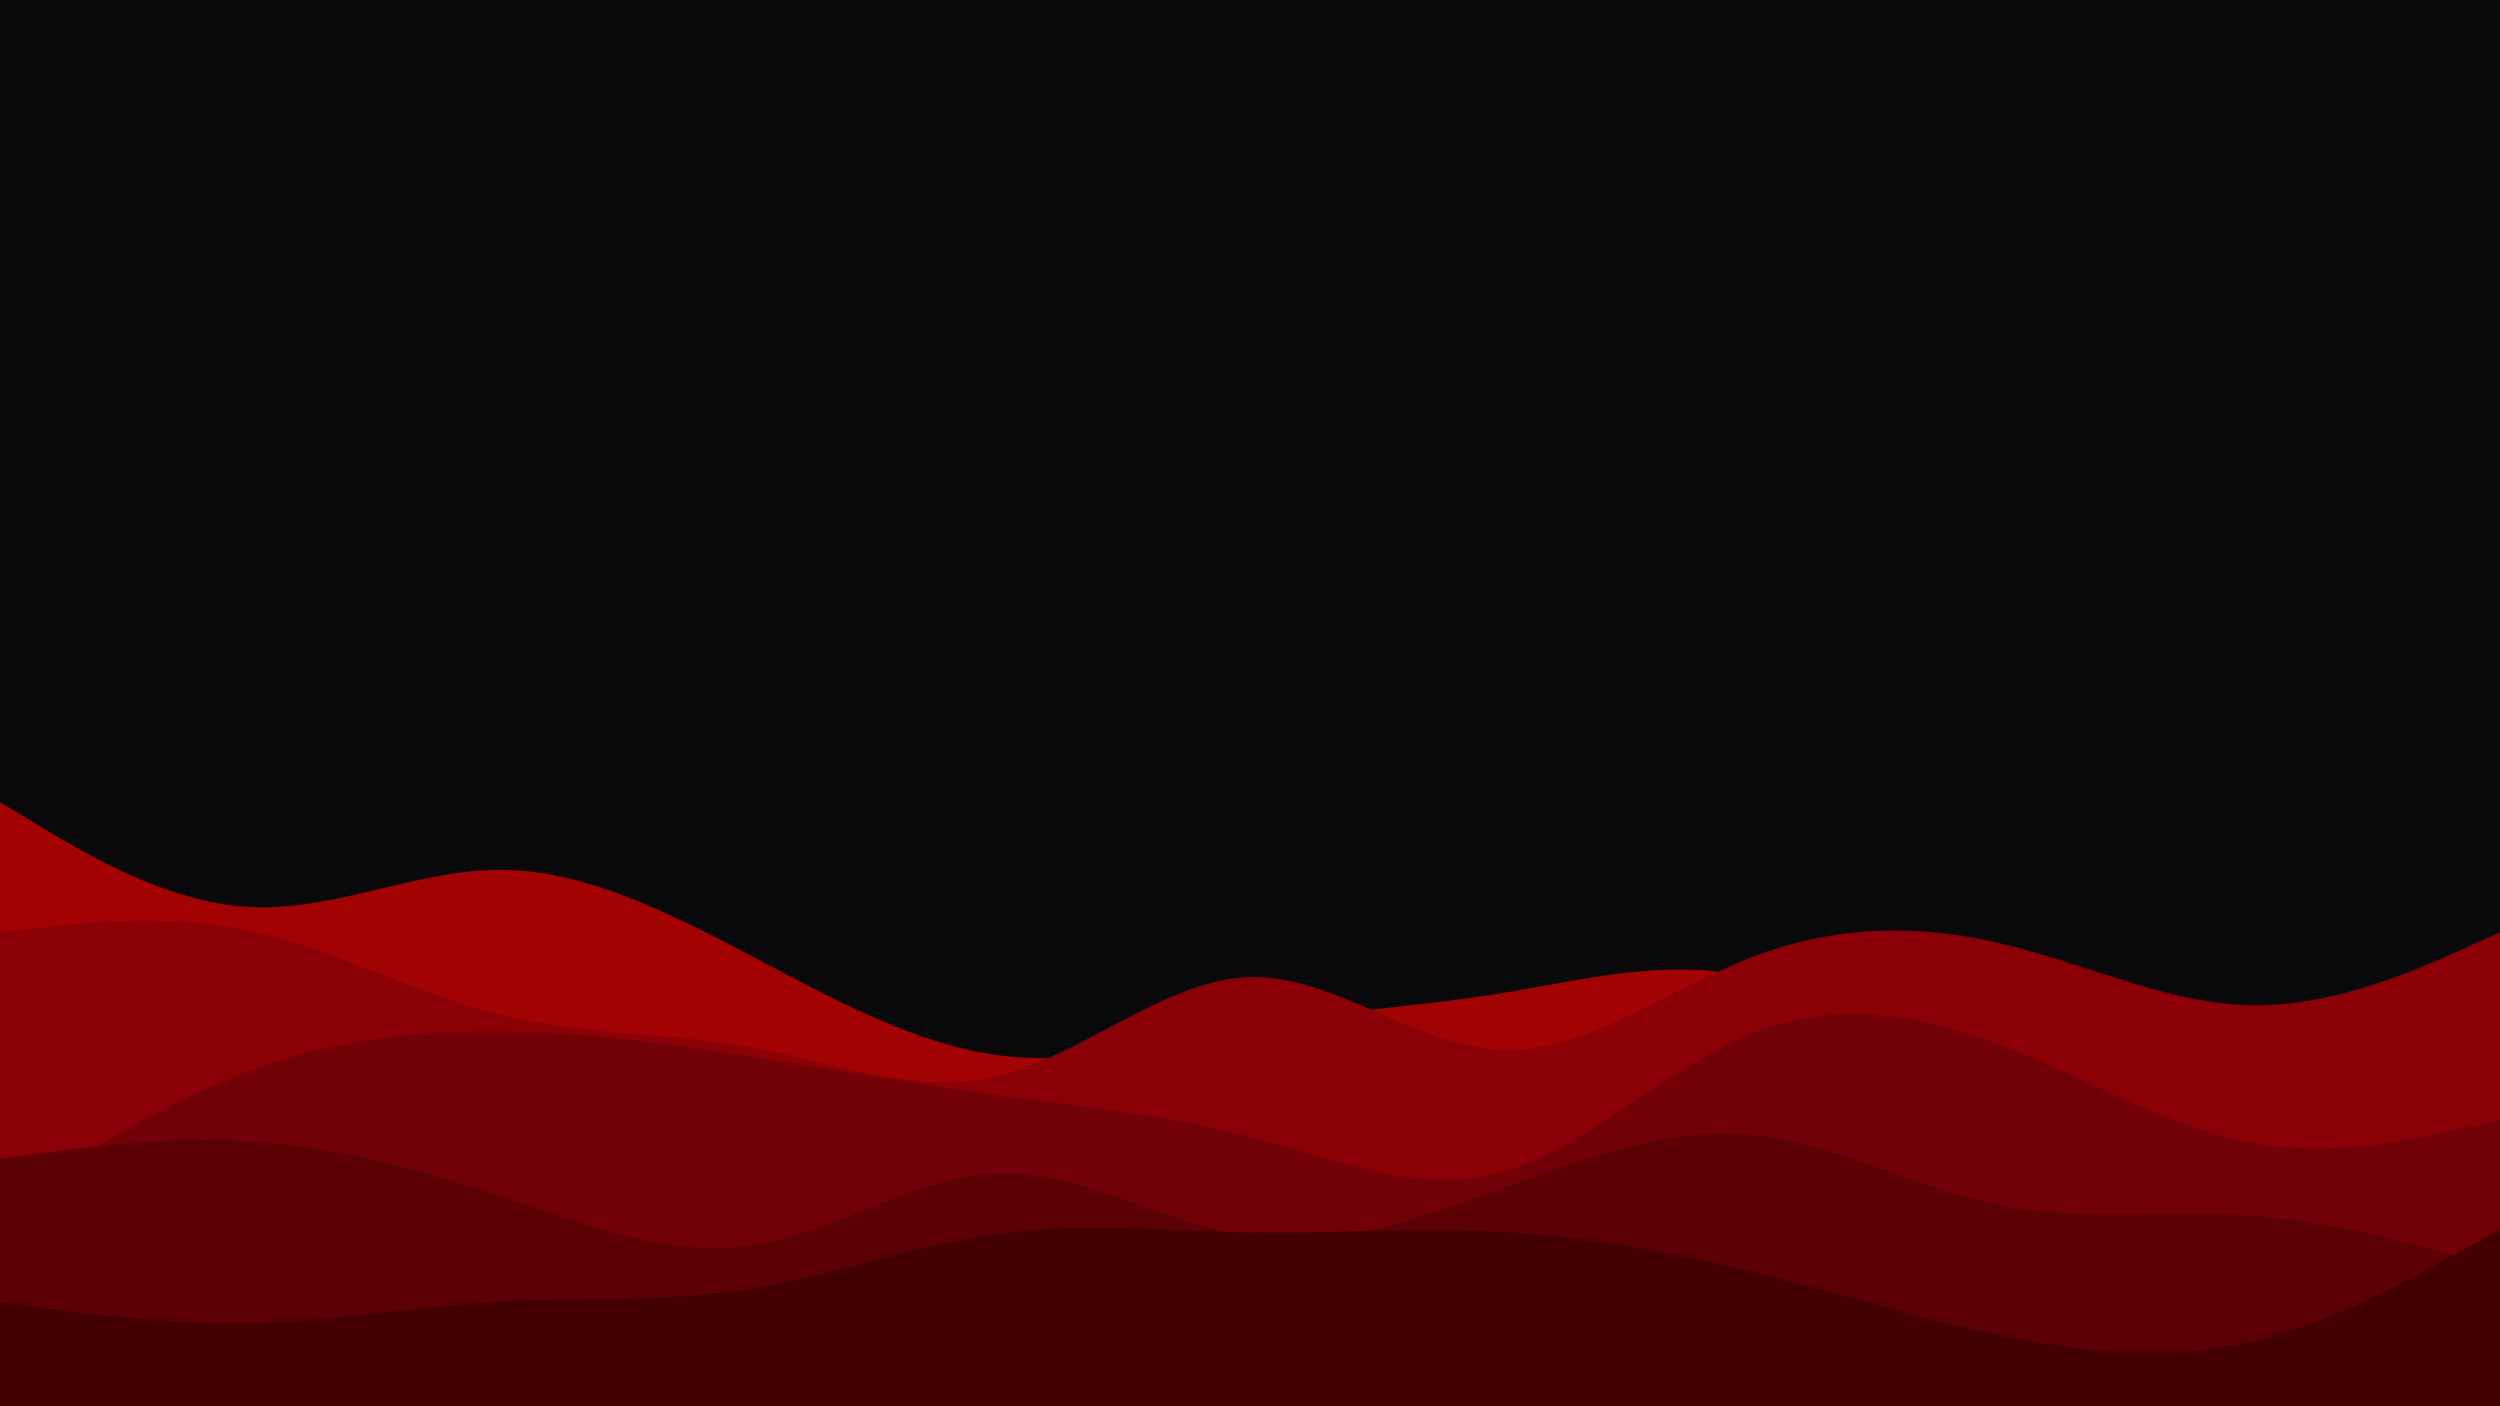 <svg id="visual" viewBox="0 0 960 540" width="960" height="540" xmlns="http://www.w3.org/2000/svg" xmlns:xlink="http://www.w3.org/1999/xlink" version="1.1"><rect x="0" y="0" width="960" height="540" fill="#09090b"></rect><path d="M0 308L16 317.7C32 327.3 64 346.7 96 348.3C128 350 160 334 192 334C224 334 256 350 288 366.8C320 383.7 352 401.3 384 405.3C416 409.3 448 399.7 480 394C512 388.3 544 386.7 576 381.5C608 376.3 640 367.7 672 375.3C704 383 736 407 768 415.7C800 424.3 832 417.7 864 413.7C896 409.7 928 408.3 944 407.7L960 407L960 541L944 541C928 541 896 541 864 541C832 541 800 541 768 541C736 541 704 541 672 541C640 541 608 541 576 541C544 541 512 541 480 541C448 541 416 541 384 541C352 541 320 541 288 541C256 541 224 541 192 541C160 541 128 541 96 541C64 541 32 541 16 541L0 541Z" fill="#a20202"></path><path d="M0 358L16 356.2C32 354.3 64 350.7 96 357.5C128 364.3 160 381.7 192 389.7C224 397.7 256 396.3 288 402.2C320 408 352 421 384 413C416 405 448 376 480 375.2C512 374.3 544 401.7 576 403.2C608 404.7 640 380.3 672 367.8C704 355.3 736 354.7 768 362.2C800 369.7 832 385.3 864 386C896 386.7 928 372.3 944 365.2L960 358L960 541L944 541C928 541 896 541 864 541C832 541 800 541 768 541C736 541 704 541 672 541C640 541 608 541 576 541C544 541 512 541 480 541C448 541 416 541 384 541C352 541 320 541 288 541C256 541 224 541 192 541C160 541 128 541 96 541C64 541 32 541 16 541L0 541Z" fill="#8a0006"></path><path d="M0 463L16 453C32 443 64 423 96 411.2C128 399.3 160 395.7 192 396C224 396.3 256 400.7 288 405.7C320 410.7 352 416.3 384 420.7C416 425 448 428 480 436.5C512 445 544 459 576 450.3C608 441.7 640 410.3 672 397.2C704 384 736 389 768 401.2C800 413.3 832 432.7 864 438.7C896 444.7 928 437.3 944 433.7L960 430L960 541L944 541C928 541 896 541 864 541C832 541 800 541 768 541C736 541 704 541 672 541C640 541 608 541 576 541C544 541 512 541 480 541C448 541 416 541 384 541C352 541 320 541 288 541C256 541 224 541 192 541C160 541 128 541 96 541C64 541 32 541 16 541L0 541Z" fill="#720007"></path><path d="M0 445L16 442.8C32 440.7 64 436.3 96 438.3C128 440.3 160 448.7 192 459.3C224 470 256 483 288 478.3C320 473.7 352 451.3 384 450.5C416 449.7 448 470.3 480 475C512 479.7 544 468.3 576 456.7C608 445 640 433 672 435.8C704 438.7 736 456.3 768 462.8C800 469.3 832 464.7 864 466.8C896 469 928 478 944 482.5L960 487L960 541L944 541C928 541 896 541 864 541C832 541 800 541 768 541C736 541 704 541 672 541C640 541 608 541 576 541C544 541 512 541 480 541C448 541 416 541 384 541C352 541 320 541 288 541C256 541 224 541 192 541C160 541 128 541 96 541C64 541 32 541 16 541L0 541Z" fill="#5b0005"></path><path d="M0 500L16 502.2C32 504.3 64 508.7 96 508C128 507.3 160 501.7 192 499.8C224 498 256 500 288 495C320 490 352 478 384 473.7C416 469.3 448 472.7 480 473.2C512 473.7 544 471.3 576 473C608 474.7 640 480.3 672 488.2C704 496 736 506 768 512.7C800 519.3 832 522.7 864 515.3C896 508 928 490 944 481L960 472L960 541L944 541C928 541 896 541 864 541C832 541 800 541 768 541C736 541 704 541 672 541C640 541 608 541 576 541C544 541 512 541 480 541C448 541 416 541 384 541C352 541 320 541 288 541C256 541 224 541 192 541C160 541 128 541 96 541C64 541 32 541 16 541L0 541Z" fill="#440000"></path></svg>